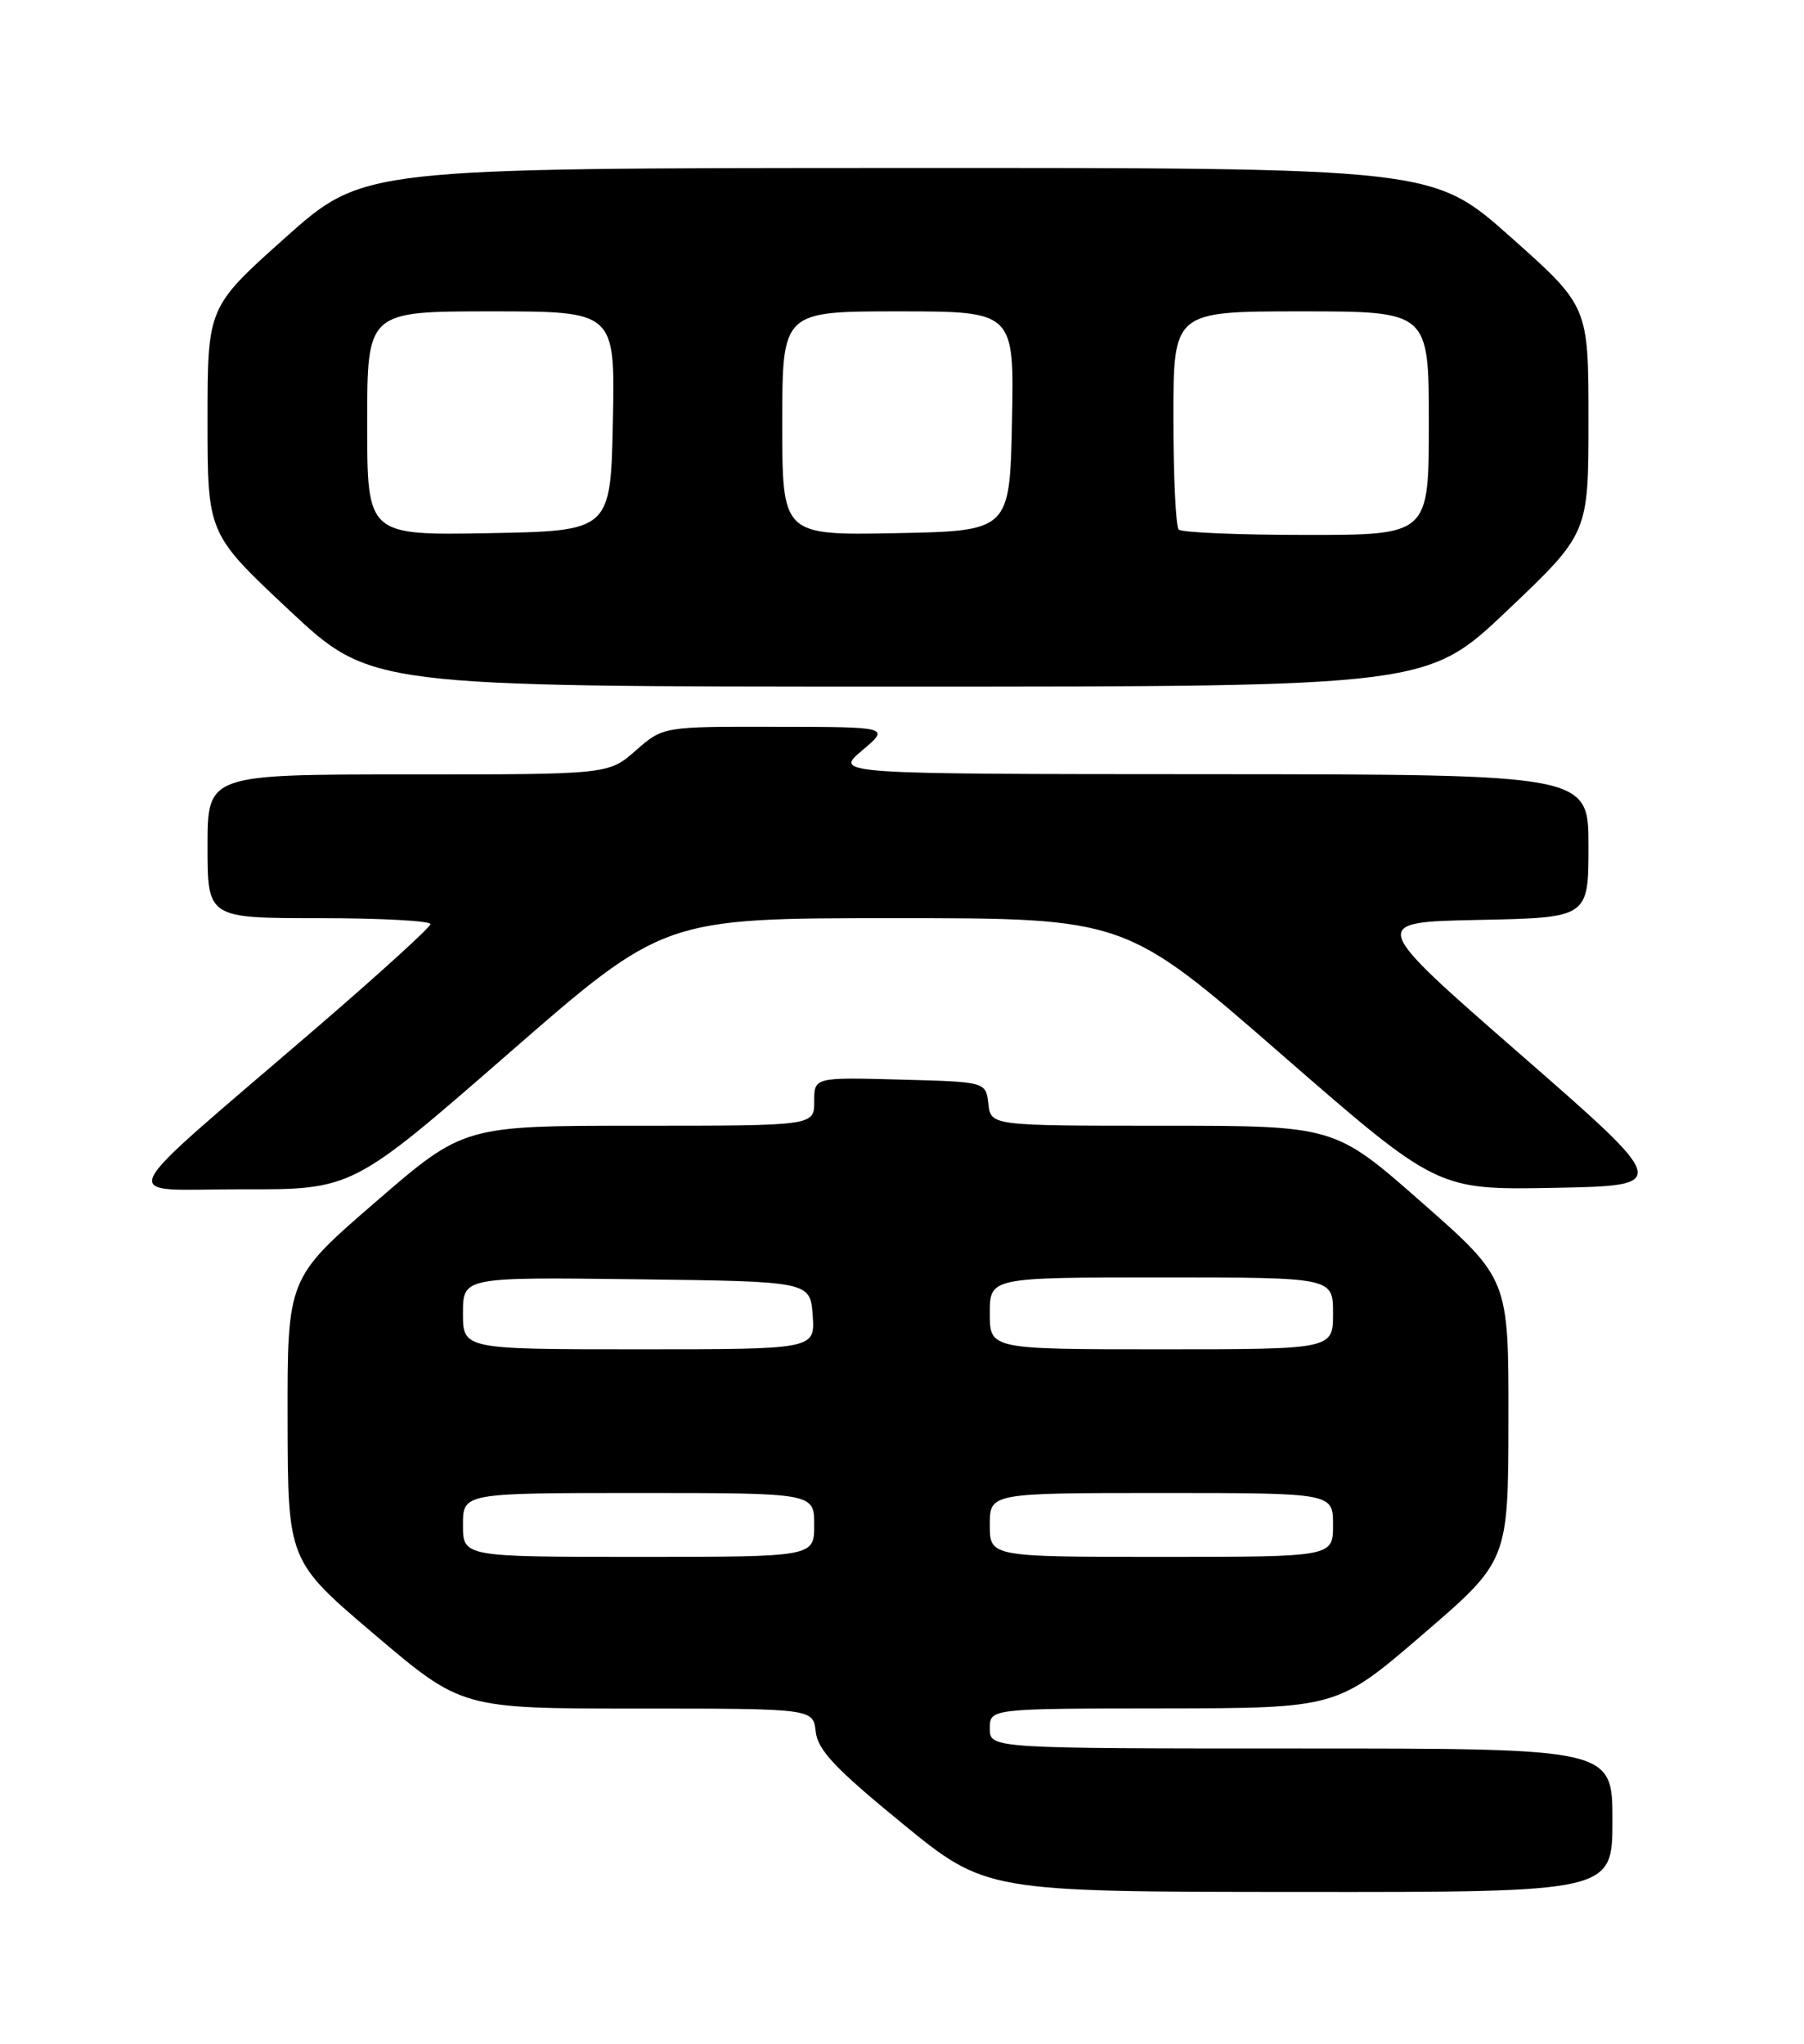 <?xml version="1.0" encoding="UTF-8" standalone="no"?>
<!DOCTYPE svg PUBLIC "-//W3C//DTD SVG 1.1//EN" "http://www.w3.org/Graphics/SVG/1.1/DTD/svg11.dtd" >
<svg xmlns="http://www.w3.org/2000/svg" xmlns:xlink="http://www.w3.org/1999/xlink" version="1.1" viewBox="0 0 226 256">
 <g >
 <path fill="currentColor"
d=" M 202.00 228.00 C 202.00 219.00 202.00 219.00 163.00 219.00 C 124.00 219.00 124.00 219.00 124.00 216.50 C 124.00 214.00 124.00 214.00 145.75 213.98 C 167.50 213.95 167.50 213.95 178.22 204.73 C 188.95 195.50 188.95 195.50 188.97 177.84 C 189.00 160.17 189.00 160.17 178.10 150.59 C 167.20 141.00 167.20 141.00 145.66 141.00 C 124.13 141.00 124.13 141.00 123.82 138.25 C 123.50 135.50 123.50 135.50 112.75 135.22 C 102.00 134.93 102.00 134.93 102.00 137.97 C 102.00 141.00 102.00 141.00 80.05 141.00 C 58.09 141.00 58.09 141.00 47.05 150.55 C 36.00 160.10 36.00 160.10 36.03 177.80 C 36.06 195.50 36.06 195.50 46.95 204.75 C 57.85 214.00 57.85 214.00 79.86 214.00 C 101.87 214.00 101.87 214.00 102.19 216.89 C 102.44 219.19 104.65 221.53 113.00 228.36 C 123.50 236.95 123.50 236.95 162.75 236.97 C 202.00 237.00 202.00 237.00 202.00 228.00 Z  M 63.65 132.00 C 83.15 115.00 83.15 115.00 112.05 115.00 C 140.96 115.00 140.96 115.00 160.50 132.03 C 180.05 149.05 180.05 149.05 194.68 148.78 C 209.31 148.50 209.31 148.50 190.40 132.00 C 171.50 115.50 171.50 115.50 185.25 115.22 C 199.00 114.94 199.00 114.94 199.00 105.97 C 199.00 97.00 199.00 97.00 151.75 96.97 C 104.50 96.95 104.50 96.95 108.00 94.00 C 111.50 91.05 111.50 91.05 97.28 91.03 C 83.07 91.00 83.07 91.00 79.65 94.00 C 76.24 97.00 76.24 97.00 51.12 97.00 C 26.00 97.00 26.00 97.00 26.00 106.00 C 26.00 115.00 26.00 115.00 40.00 115.00 C 47.70 115.00 53.97 115.34 53.93 115.75 C 53.89 116.16 47.58 121.90 39.92 128.50 C 13.33 151.39 14.49 148.92 30.32 148.96 C 44.14 149.00 44.14 149.00 63.65 132.00 Z  M 188.90 76.40 C 199.00 66.80 199.00 66.80 199.00 52.58 C 199.00 38.36 199.00 38.36 189.25 29.69 C 179.50 21.02 179.50 21.02 112.50 21.04 C 45.50 21.06 45.50 21.06 35.75 29.76 C 26.00 38.47 26.00 38.47 26.00 52.65 C 26.00 66.84 26.00 66.84 36.22 76.42 C 46.45 86.00 46.45 86.00 112.62 86.00 C 178.80 86.00 178.80 86.00 188.90 76.40 Z  M 58.00 191.00 C 58.00 187.00 58.00 187.00 80.00 187.00 C 102.00 187.00 102.00 187.00 102.00 191.00 C 102.00 195.00 102.00 195.00 80.00 195.00 C 58.00 195.00 58.00 195.00 58.00 191.00 Z  M 124.00 191.00 C 124.00 187.00 124.00 187.00 145.50 187.00 C 167.00 187.00 167.00 187.00 167.00 191.00 C 167.00 195.00 167.00 195.00 145.50 195.00 C 124.00 195.00 124.00 195.00 124.00 191.00 Z  M 58.00 164.48 C 58.00 159.96 58.00 159.96 79.75 160.23 C 101.50 160.50 101.50 160.50 101.81 164.75 C 102.11 169.00 102.11 169.00 80.06 169.00 C 58.00 169.00 58.00 169.00 58.00 164.48 Z  M 124.00 164.50 C 124.00 160.00 124.00 160.00 145.50 160.00 C 167.00 160.00 167.00 160.00 167.00 164.50 C 167.00 169.00 167.00 169.00 145.50 169.00 C 124.00 169.00 124.00 169.00 124.00 164.50 Z  M 46.00 53.03 C 46.00 39.00 46.00 39.00 61.53 39.00 C 77.06 39.00 77.06 39.00 76.78 52.75 C 76.50 66.50 76.50 66.50 61.25 66.78 C 46.00 67.05 46.00 67.05 46.00 53.03 Z  M 98.00 53.03 C 98.00 39.00 98.00 39.00 112.53 39.00 C 127.06 39.00 127.06 39.00 126.78 52.75 C 126.50 66.50 126.50 66.50 112.25 66.78 C 98.00 67.05 98.00 67.05 98.00 53.03 Z  M 147.67 66.33 C 147.30 65.97 147.00 59.67 147.00 52.33 C 147.00 39.00 147.00 39.00 163.00 39.00 C 179.00 39.00 179.00 39.00 179.00 53.00 C 179.00 67.00 179.00 67.00 163.67 67.00 C 155.23 67.00 148.03 66.70 147.67 66.33 Z "/>
</g>
</svg>